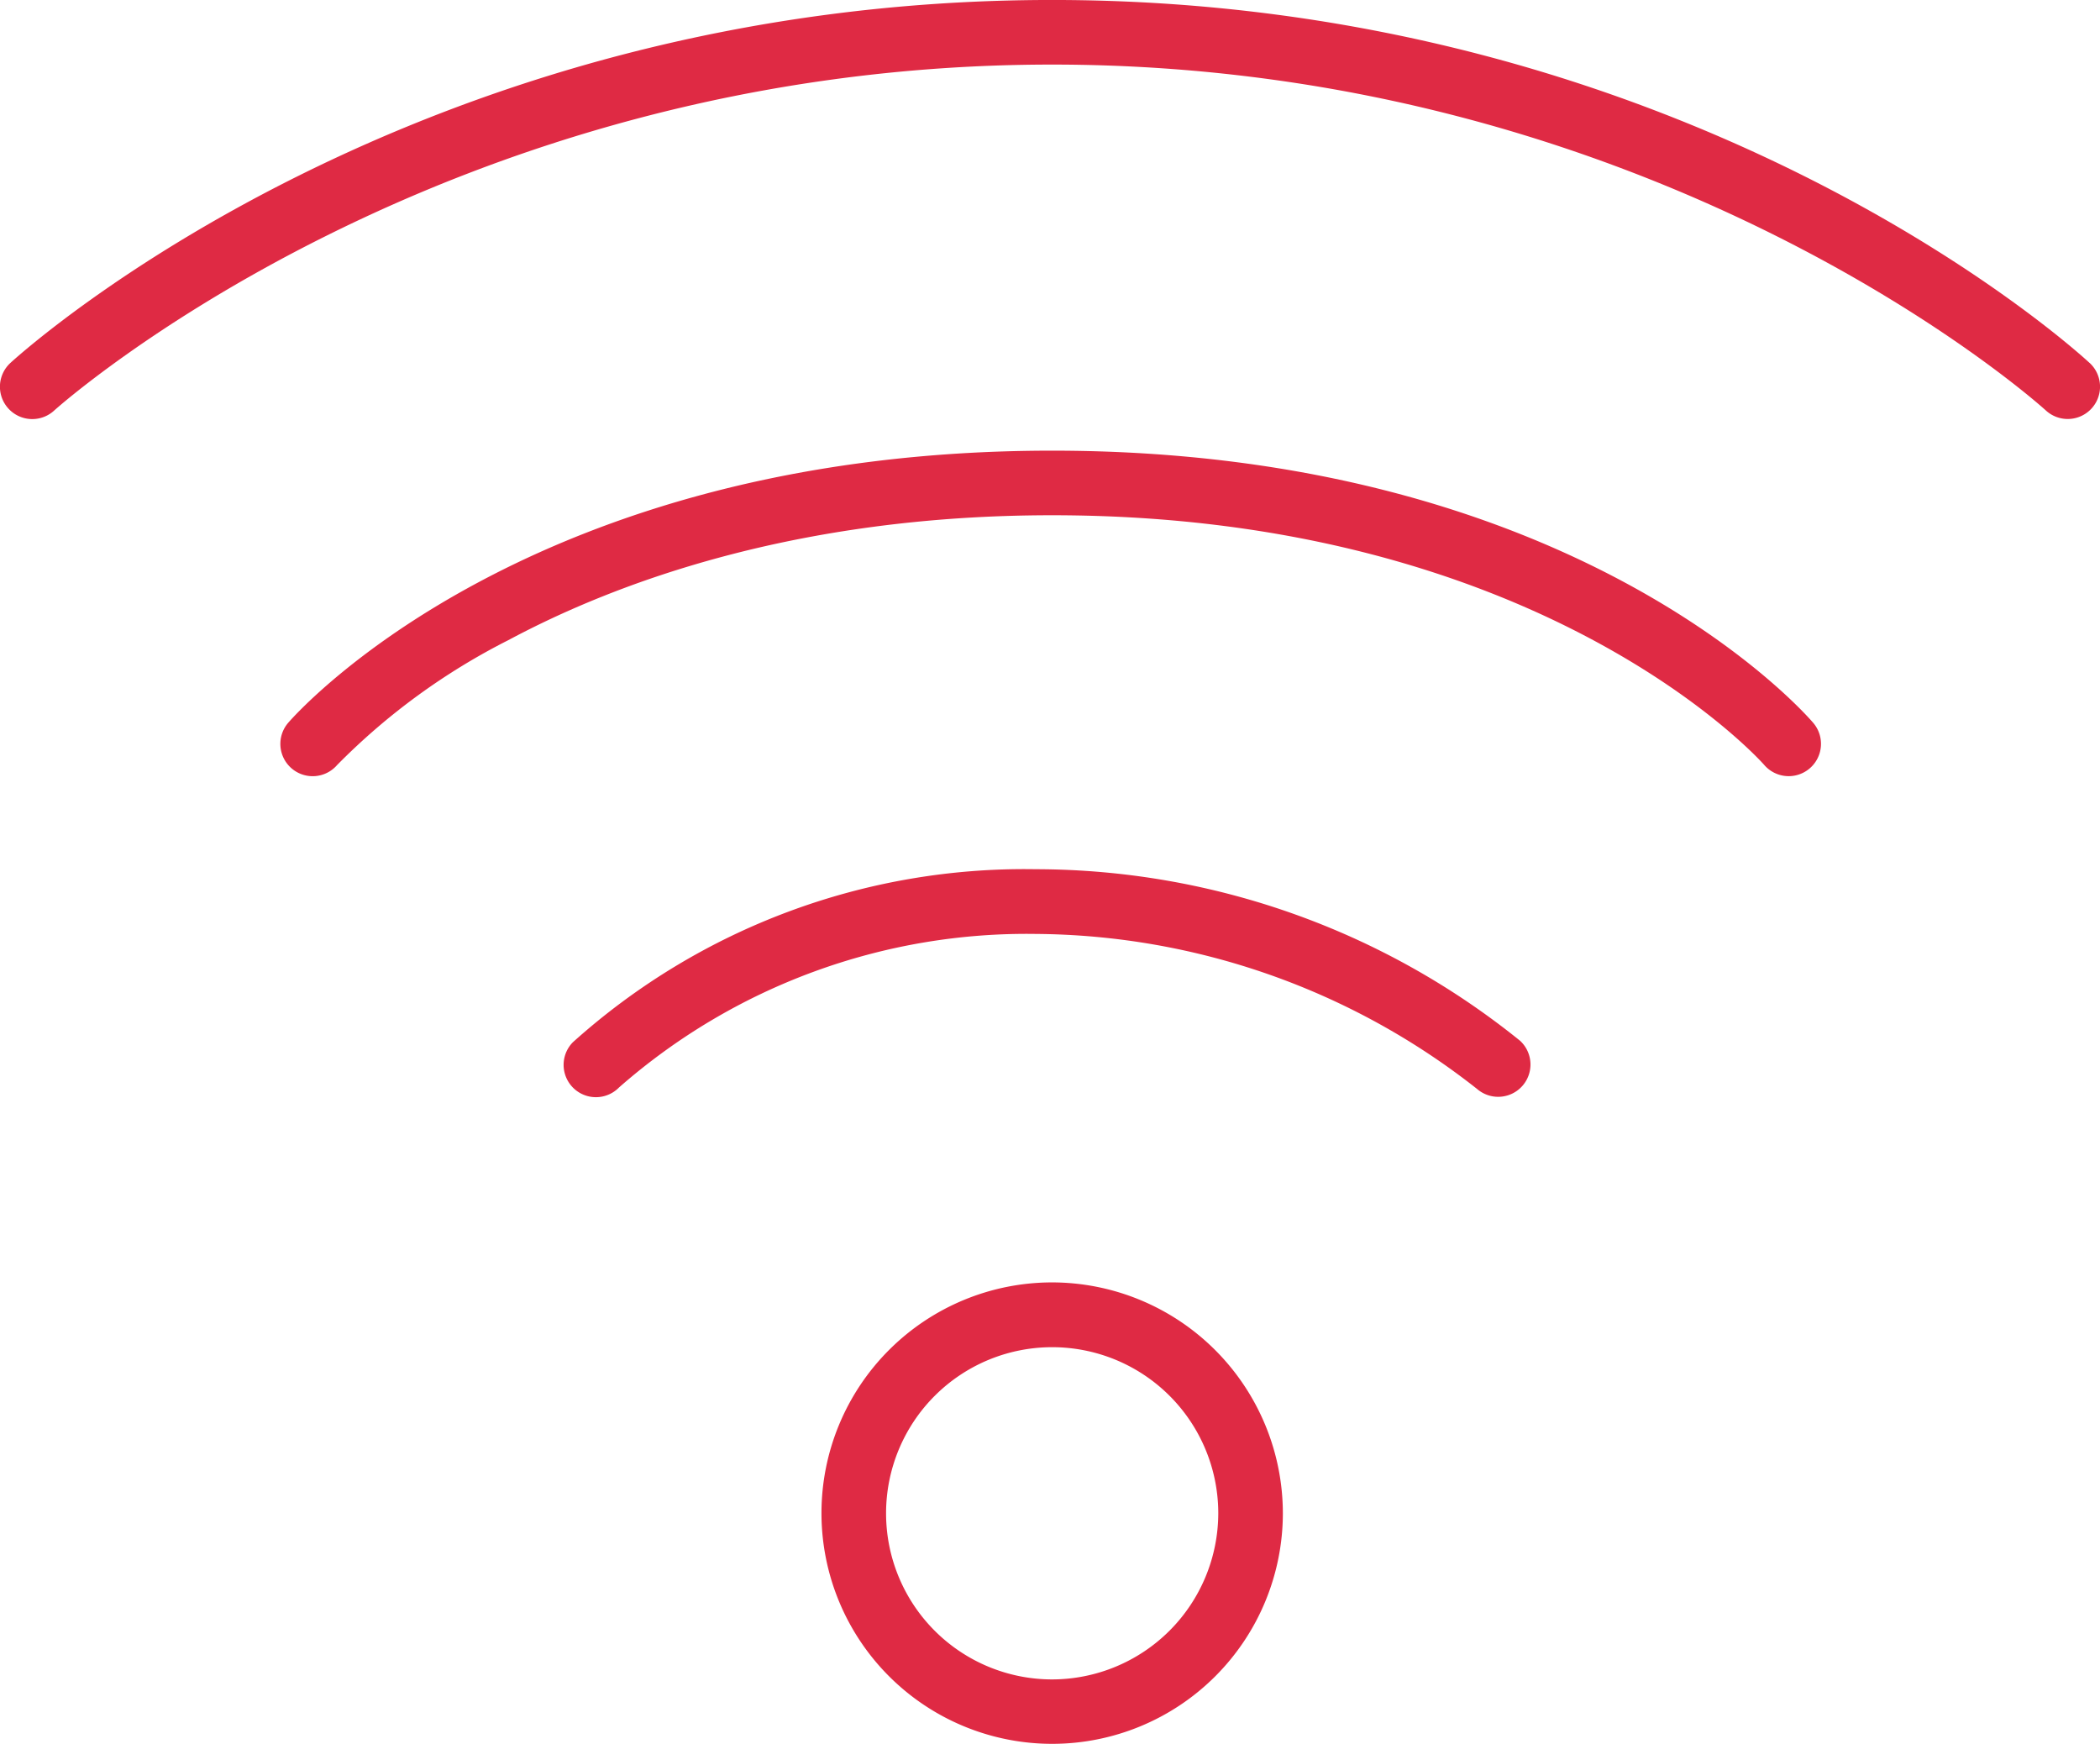 <svg xmlns="http://www.w3.org/2000/svg" width="91.03" height="75.592" viewBox="0 0 91.03 75.592">
  <g id="Raggruppa_4581" data-name="Raggruppa 4581" transform="translate(-4283.714 -489.437)">
    <g id="Icon" transform="translate(4283.714 489.437)">
      <path id="Tracciato_771" data-name="Tracciato 771" d="M71.591,88.785a10,10,0,1,0,10,10A10.016,10.016,0,0,0,71.591,88.785Zm0,17.208a7.2,7.2,0,1,1,7.2-7.2A7.213,7.213,0,0,1,71.591,105.993Z" transform="translate(-25.982 -33.201)" fill="#df2a44"/>
      <path id="Tracciato_772" data-name="Tracciato 772" d="M70.886,70.876a29.271,29.271,0,0,0-20.072,7.5,1.4,1.4,0,0,0,2,1.961,26.779,26.779,0,0,1,18.074-6.656,31.212,31.212,0,0,1,19.121,6.719,1.4,1.4,0,0,0,1.865-2.088A33.465,33.465,0,0,0,70.886,70.876Z" transform="translate(-25.982 -33.201)" fill="#df2a44"/>
      <path id="Tracciato_773" data-name="Tracciato 773" d="M71.588,52.734c-22.633,0-32.692,11.311-33.11,11.792a1.4,1.4,0,0,0,2.115,1.836,28.422,28.422,0,0,1,7.425-5.415c4.613-2.469,12.447-5.413,23.57-5.413,21.266,0,30.774,10.713,30.866,10.819a1.4,1.4,0,0,0,2.127-1.821C104.169,64.05,94.226,52.734,71.588,52.734Z" transform="translate(-25.982 -33.201)" fill="#df2a44"/>
      <path id="Tracciato_774" data-name="Tracciato 774" d="M116.562,48.933C115.867,48.291,99.213,33.2,71.588,33.2S27.14,48.286,26.437,48.928A1.4,1.4,0,0,0,28.325,51C28.49,50.846,45.1,36,71.588,36s42.912,14.84,43.075,14.99a1.4,1.4,0,0,0,1.9-2.058Z" transform="translate(-25.982 -33.201)" fill="#df2a44"/>
    </g>
  </g>
</svg>
